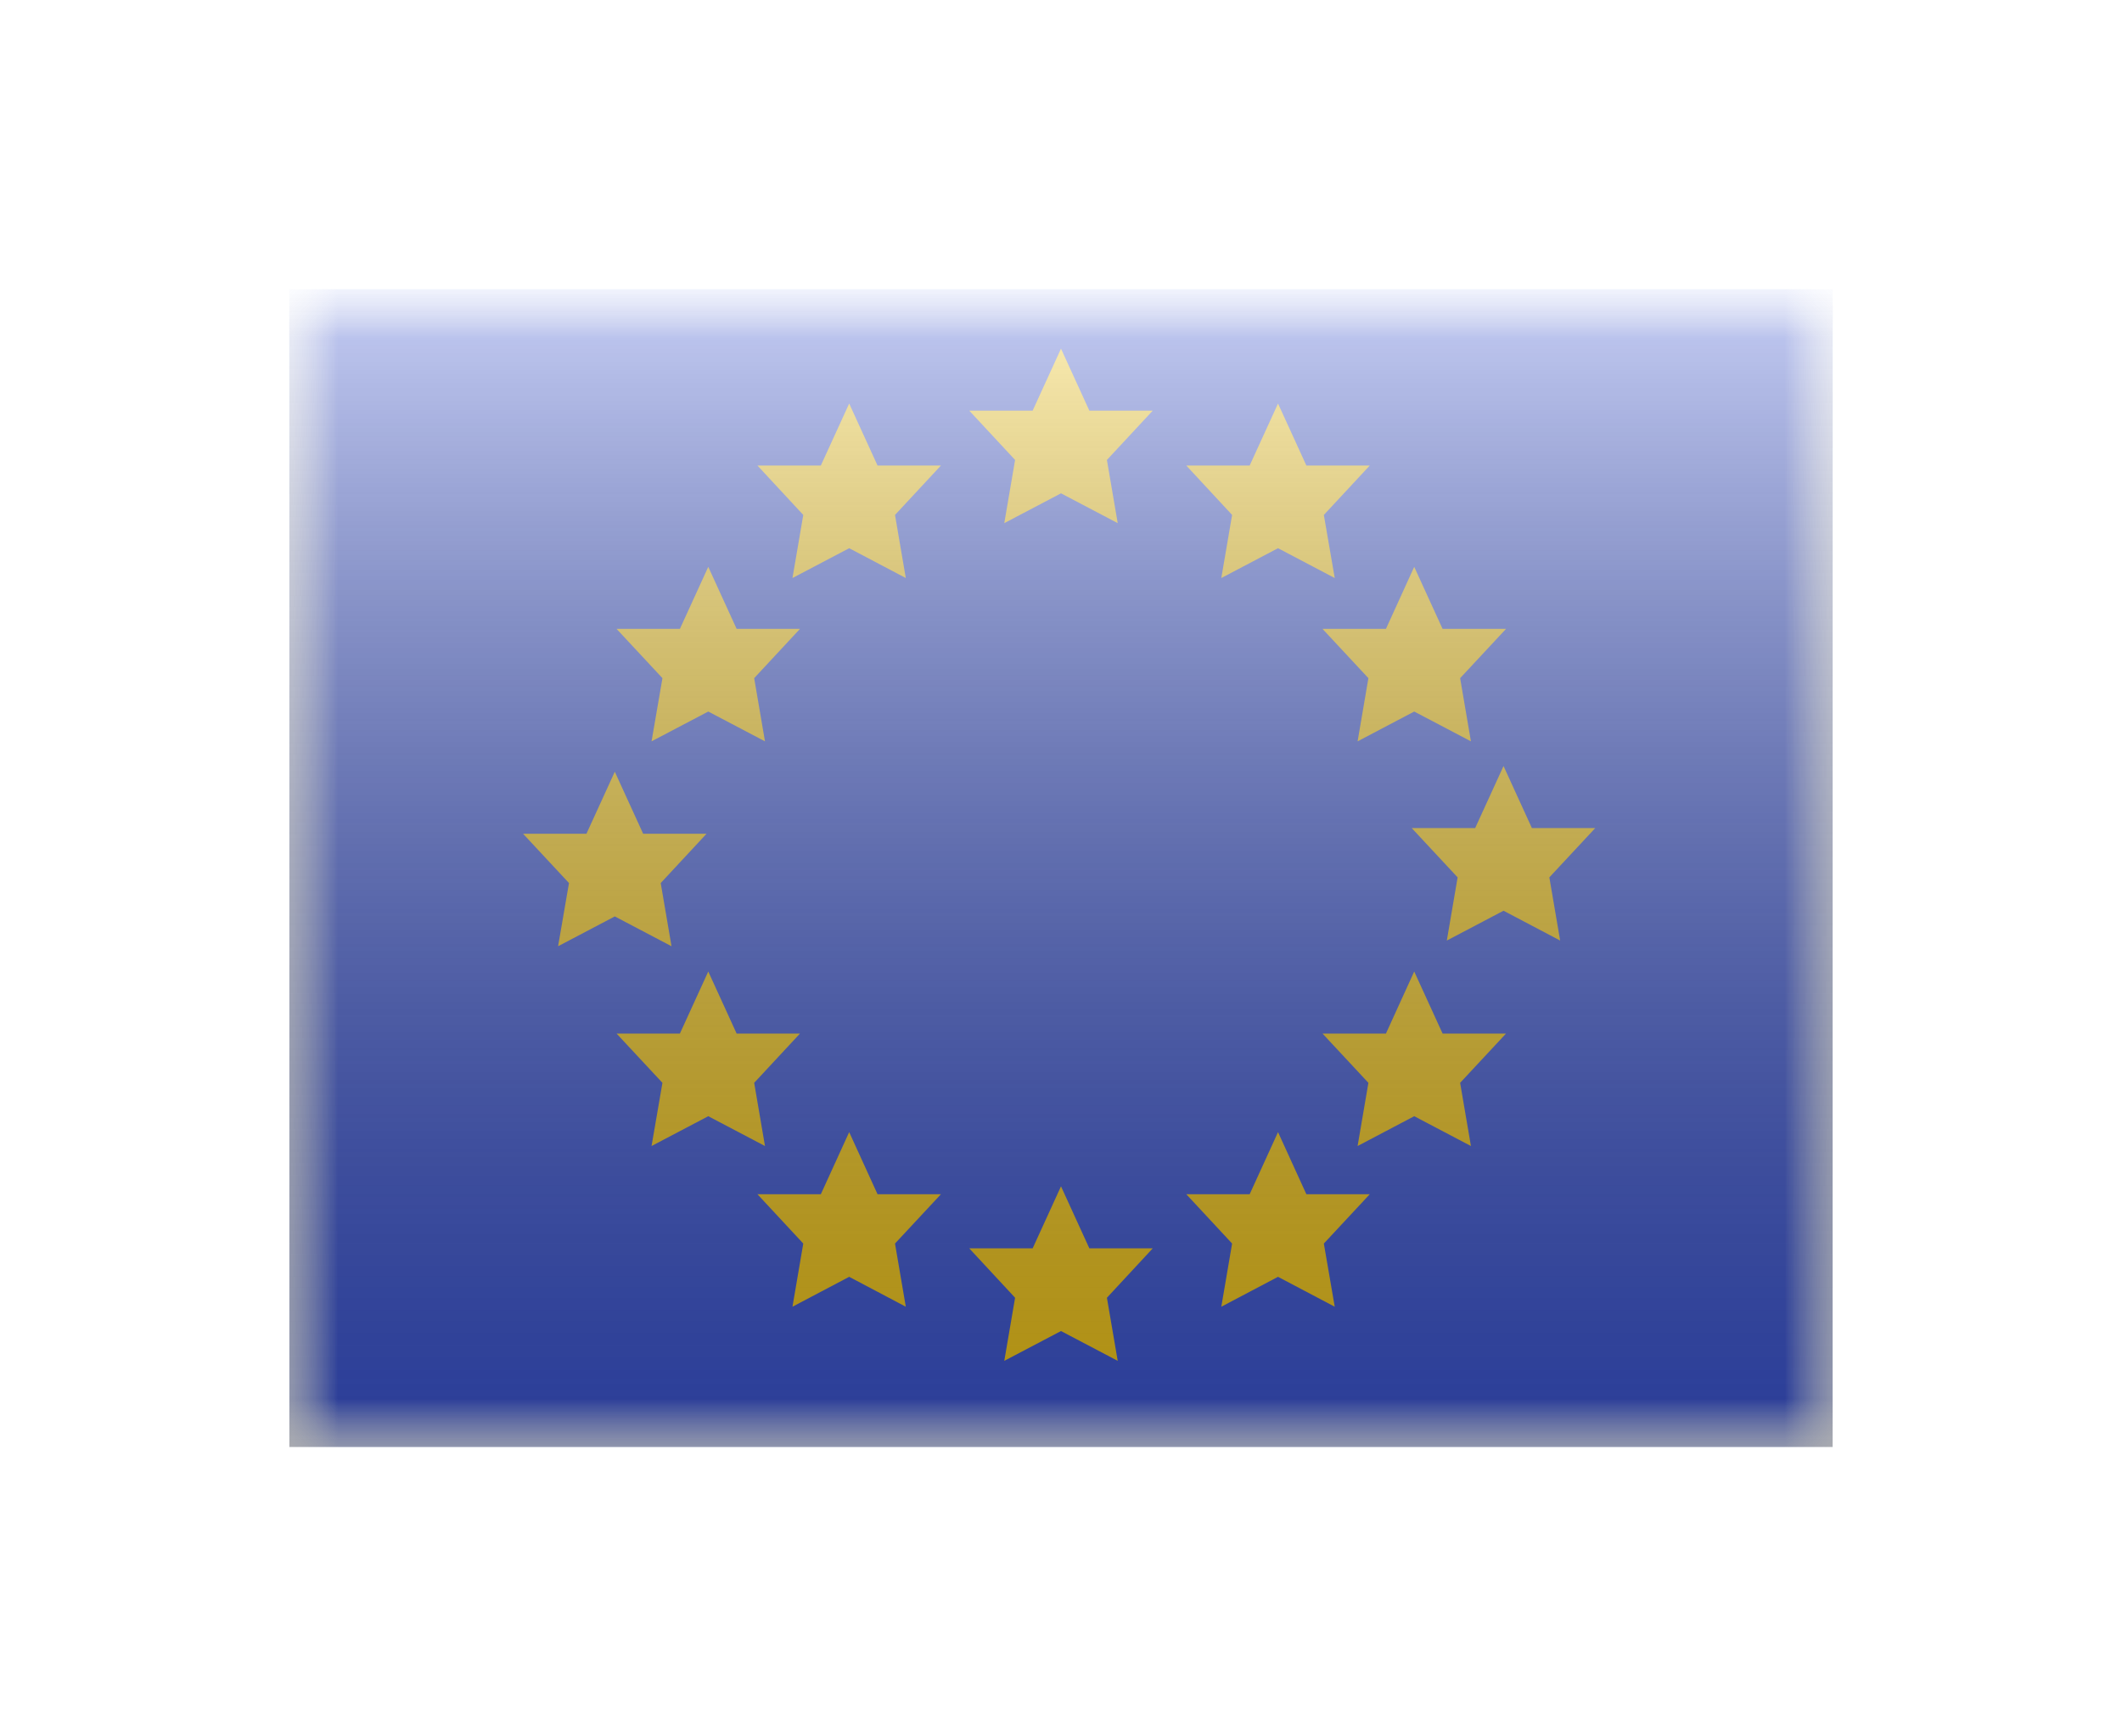 <svg width="22" height="18" viewBox="0 0 22 18" fill="none" xmlns="http://www.w3.org/2000/svg">
<g filter="url(#filter0_d)">
<mask id="mask0" style="mask-type:alpha" maskUnits="userSpaceOnUse" x="3" y="1" width="16" height="12">
<rect x="3" y="1" width="16" height="12" fill="white"/>
</mask>
<g mask="url(#mask0)">
<path fill-rule="evenodd" clip-rule="evenodd" d="M3 1V13H19V1H3Z" fill="#F7FCFF"/>
<mask id="mask1" style="mask-type:alpha" maskUnits="userSpaceOnUse" x="3" y="1" width="16" height="12">
<path fill-rule="evenodd" clip-rule="evenodd" d="M3 1V13H19V1H3Z" fill="white"/>
</mask>
<g mask="url(#mask1)">
<path fill-rule="evenodd" clip-rule="evenodd" d="M3 1V13H19V1H3Z" fill="#3D58DB"/>
<path fill-rule="evenodd" clip-rule="evenodd" d="M10.412 3.423L11 3.114L11.588 3.423L11.476 2.768L11.951 2.257H11.294L11 1.614L10.706 2.257H10.049L10.524 2.768L10.412 3.423ZM10.412 12.107L11 11.798L11.588 12.107L11.476 11.453L11.951 10.941H11.294L11 10.298L10.706 10.941H10.049L10.524 11.453L10.412 12.107ZM5.786 7.809L5.899 7.154L5.423 6.643H6.08L6.374 6L6.668 6.643H7.325L6.85 7.154L6.962 7.809L6.374 7.5L5.786 7.809ZM6.868 9.225L6.755 9.88L7.343 9.571L7.931 9.88L7.819 9.225L8.294 8.714H7.637L7.343 8.071L7.049 8.714H6.392L6.868 9.225ZM14.662 9.571L14.075 9.88L14.187 9.225L13.711 8.714H14.369L14.662 8.071L14.956 8.714H15.614L15.138 9.225L15.25 9.88L14.662 9.571ZM6.868 5.03L6.755 5.685L7.343 5.376L7.931 5.685L7.819 5.03L8.294 4.519H7.637L7.343 3.876L7.049 4.519H6.392L6.868 5.03ZM14.662 5.376L14.075 5.685L14.187 5.03L13.711 4.519H14.369L14.662 3.876L14.956 4.519H15.614L15.138 5.03L15.25 5.685L14.662 5.376ZM8.328 10.891L8.216 11.546L8.804 11.236L9.391 11.546L9.279 10.891L9.755 10.38H9.098L8.804 9.736L8.51 10.38H7.853L8.328 10.891ZM12.662 11.546L12.774 10.891L12.299 10.38H12.956L13.25 9.736L13.544 10.38H14.201L13.725 10.891L13.838 11.546L13.25 11.236L12.662 11.546ZM8.328 3.338L8.216 3.992L8.804 3.683L9.391 3.992L9.279 3.338L9.755 2.826H9.098L8.804 2.183L8.51 2.826H7.853L8.328 3.338ZM12.662 3.992L12.774 3.338L12.299 2.826H12.956L13.25 2.183L13.544 2.826H14.201L13.725 3.338L13.838 3.992L13.25 3.683L12.662 3.992ZM15.112 7.095L15 7.75L15.588 7.441L16.175 7.75L16.063 7.095L16.539 6.584H15.882L15.588 5.941L15.294 6.584H14.636L15.112 7.095Z" fill="#FFD018"/>
</g>
</g>
<rect x="3" y="1" width="16" height="12" fill="url(#paint0_linear)" style="mix-blend-mode:overlay"/>
</g>
<defs>
<filter id="filter0_d" x="0" y="0" width="22" height="18" filterUnits="userSpaceOnUse" color-interpolation-filters="sRGB">
<feFlood flood-opacity="0" result="BackgroundImageFix"/>
<feColorMatrix in="SourceAlpha" type="matrix" values="0 0 0 0 0 0 0 0 0 0 0 0 0 0 0 0 0 0 127 0" result="hardAlpha"/>
<feOffset dy="2"/>
<feGaussianBlur stdDeviation="1.5"/>
<feColorMatrix type="matrix" values="0 0 0 0 0 0 0 0 0 0 0 0 0 0 0 0 0 0 0.1 0"/>
<feBlend mode="normal" in2="BackgroundImageFix" result="effect1_dropShadow"/>
<feBlend mode="normal" in="SourceGraphic" in2="effect1_dropShadow" result="shape"/>
</filter>
<linearGradient id="paint0_linear" x1="11" y1="1" x2="11" y2="13" gradientUnits="userSpaceOnUse">
<stop stop-color="white" stop-opacity="0.7"/>
<stop offset="1" stop-opacity="0.3"/>
</linearGradient>
</defs>
</svg>
